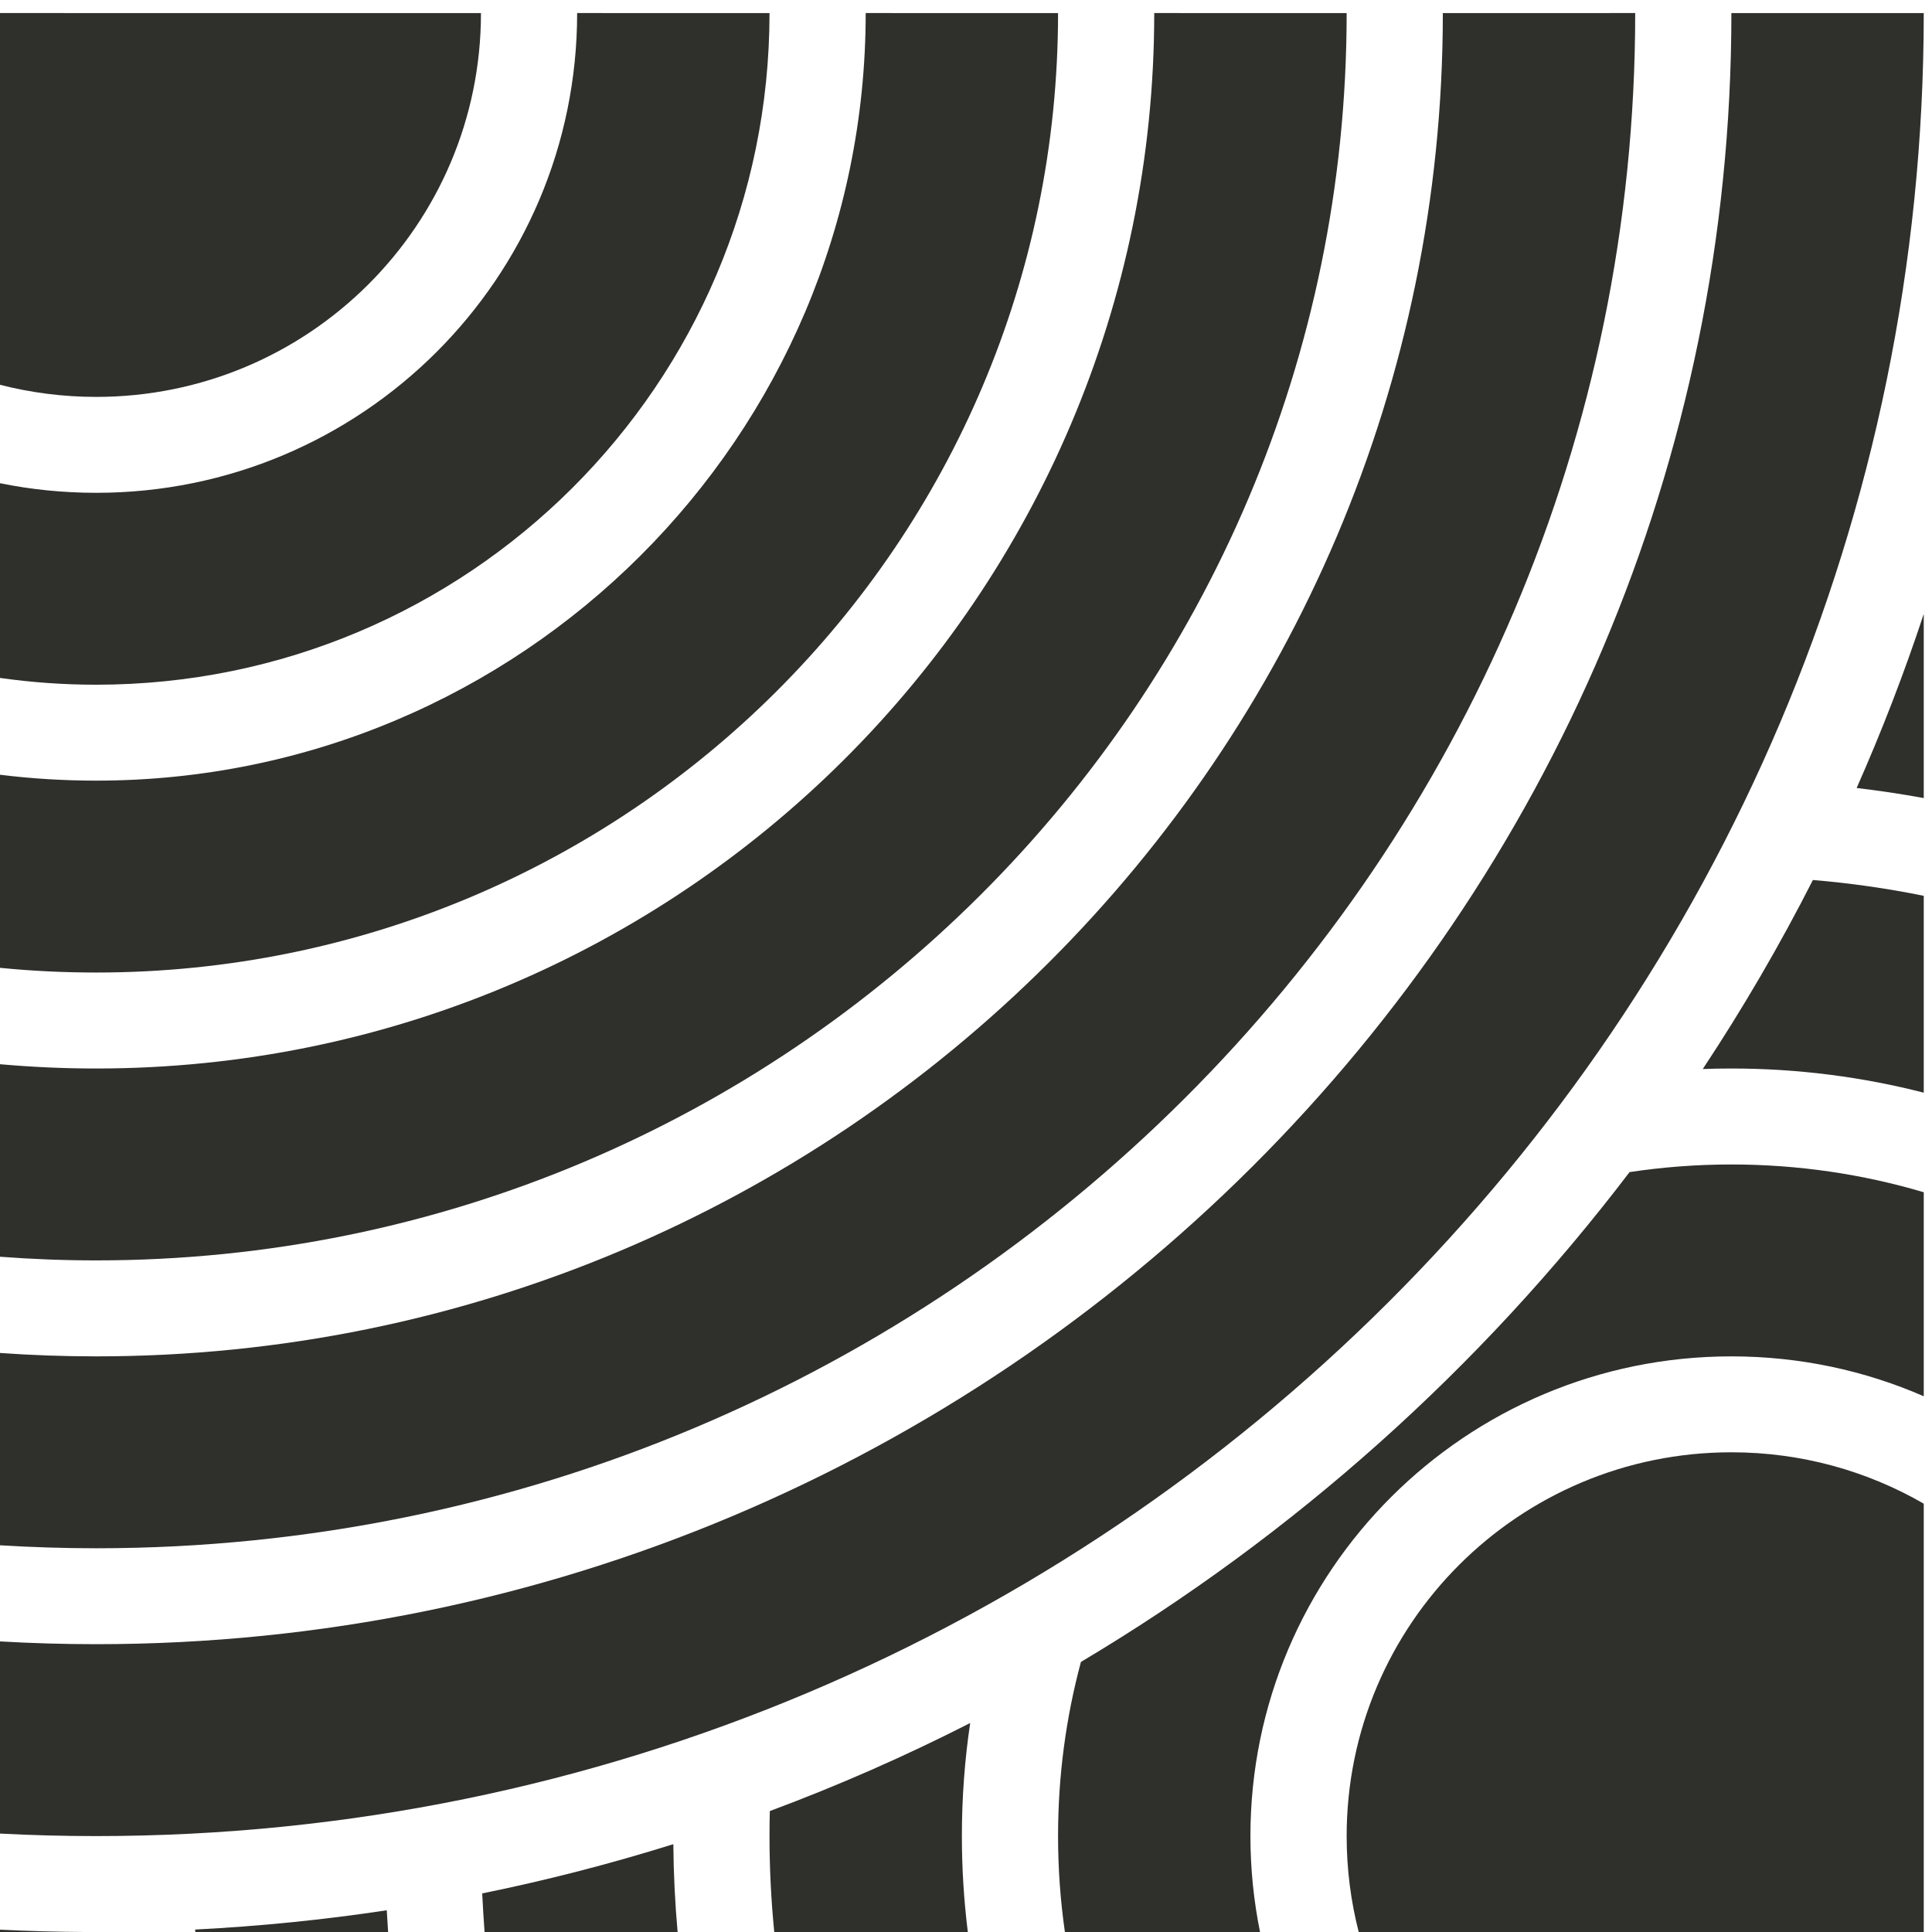 <svg width="37" height="37" viewBox="0 0 37 37" fill="none" xmlns="http://www.w3.org/2000/svg">
<path d="M33.158 0.251C33.158 17.503 19.137 31.488 1.842 31.488C1.224 31.488 0.61 31.47 0 31.435V35.115C0.61 35.147 1.224 35.163 1.842 35.163C21.172 35.163 36.842 19.532 36.842 0.251C36.842 0.251 36.842 0.25 36.842 0.251H33.158C33.158 0.251 33.158 0.25 33.158 0.251Z" fill="#2F302C"/>
<path d="M31.316 0.25C31.316 0.25 31.316 0.25 31.316 0.25C31.316 16.487 18.12 29.651 1.842 29.651C1.223 29.651 0.609 29.631 0 29.594V25.911C0.608 25.954 1.223 25.976 1.842 25.976C16.085 25.976 27.632 14.458 27.632 0.251C27.632 0.25 27.632 0.251 27.632 0.251L31.316 0.25Z" fill="#2F302C"/>
<path d="M0 24.068C0.608 24.114 1.222 24.138 1.842 24.138C15.068 24.138 25.79 13.443 25.79 0.251C25.79 0.251 25.79 0.25 25.79 0.251L22.105 0.25C22.105 0.25 22.105 0.25 22.105 0.25C22.105 11.413 13.033 20.463 1.842 20.463C1.221 20.463 0.607 20.435 0 20.381V24.068Z" fill="#2F302C"/>
<path d="M0 18.535C0.606 18.595 1.22 18.625 1.842 18.625C12.016 18.625 20.263 10.399 20.263 0.251C20.263 0.25 20.263 0.251 20.263 0.251L16.579 0.25C16.579 0.25 16.579 0.25 16.579 0.25C16.579 8.369 9.981 14.95 1.842 14.95C1.218 14.95 0.603 14.912 0 14.837V18.535Z" fill="#2F302C"/>
<path d="M0 12.983C0.602 13.069 1.217 13.113 1.842 13.113C8.964 13.113 14.737 7.354 14.737 0.251C14.737 0.251 14.737 0.25 14.737 0.251L11.053 0.25C11.053 0.25 11.053 0.25 11.053 0.25C11.053 5.324 6.929 9.438 1.842 9.438C1.211 9.438 0.595 9.375 0 9.254V12.983Z" fill="#2F302C"/>
<path d="M0 7.369C0.589 7.52 1.206 7.601 1.842 7.601C5.912 7.601 9.211 4.31 9.211 0.251C9.211 0.25 9.211 0.251 9.211 0.251L0 0.25V7.369Z" fill="#2F302C"/>
<path d="M36.842 11.758C36.467 12.894 36.037 14.006 35.557 15.091C35.99 15.142 36.418 15.206 36.842 15.284V11.758Z" fill="#2F302C"/>
<path d="M36.842 17.156C36.148 17.015 35.439 16.913 34.719 16.853C34.084 18.103 33.379 19.311 32.61 20.473C32.791 20.466 32.974 20.463 33.158 20.463C34.43 20.463 35.665 20.624 36.842 20.926V17.156Z" fill="#2F302C"/>
<path d="M18.535 37H14.828C14.768 36.396 14.737 35.783 14.737 35.163C14.737 35.003 14.739 34.844 14.743 34.684C16.059 34.194 17.34 33.63 18.58 32.998C18.475 33.705 18.421 34.428 18.421 35.163C18.421 35.785 18.46 36.398 18.535 37Z" fill="#2F302C"/>
<path d="M36.842 22.833C35.675 22.487 34.438 22.301 33.158 22.301C32.495 22.301 31.844 22.351 31.208 22.447C28.348 26.206 24.78 29.398 20.701 31.828C20.415 32.891 20.263 34.01 20.263 35.163C20.263 35.787 20.308 36.4 20.394 37H24.131C24.011 36.407 23.947 35.792 23.947 35.163C23.947 30.089 28.071 25.976 33.158 25.976C34.468 25.976 35.714 26.248 36.842 26.74V22.833Z" fill="#2F302C"/>
<path d="M36.842 28.797C35.758 28.171 34.5 27.813 33.158 27.813C29.088 27.813 25.79 31.104 25.79 35.163C25.79 35.797 25.87 36.413 26.021 37H36.842V28.797Z" fill="#2F302C"/>
<path d="M12.977 37H9.28C9.262 36.755 9.247 36.508 9.235 36.261C10.479 36.008 11.7 35.692 12.895 35.318C12.9 35.885 12.927 36.446 12.977 37Z" fill="#2F302C"/>
<path d="M7.433 37C7.423 36.862 7.415 36.723 7.407 36.584C6.202 36.766 4.978 36.89 3.738 36.953C3.739 36.969 3.74 36.984 3.741 37H7.433Z" fill="#2F302C"/>
<path d="M1.624 37C1.08 36.997 0.538 36.982 0 36.956V37H1.624Z" fill="#2F302C"/>
</svg>
